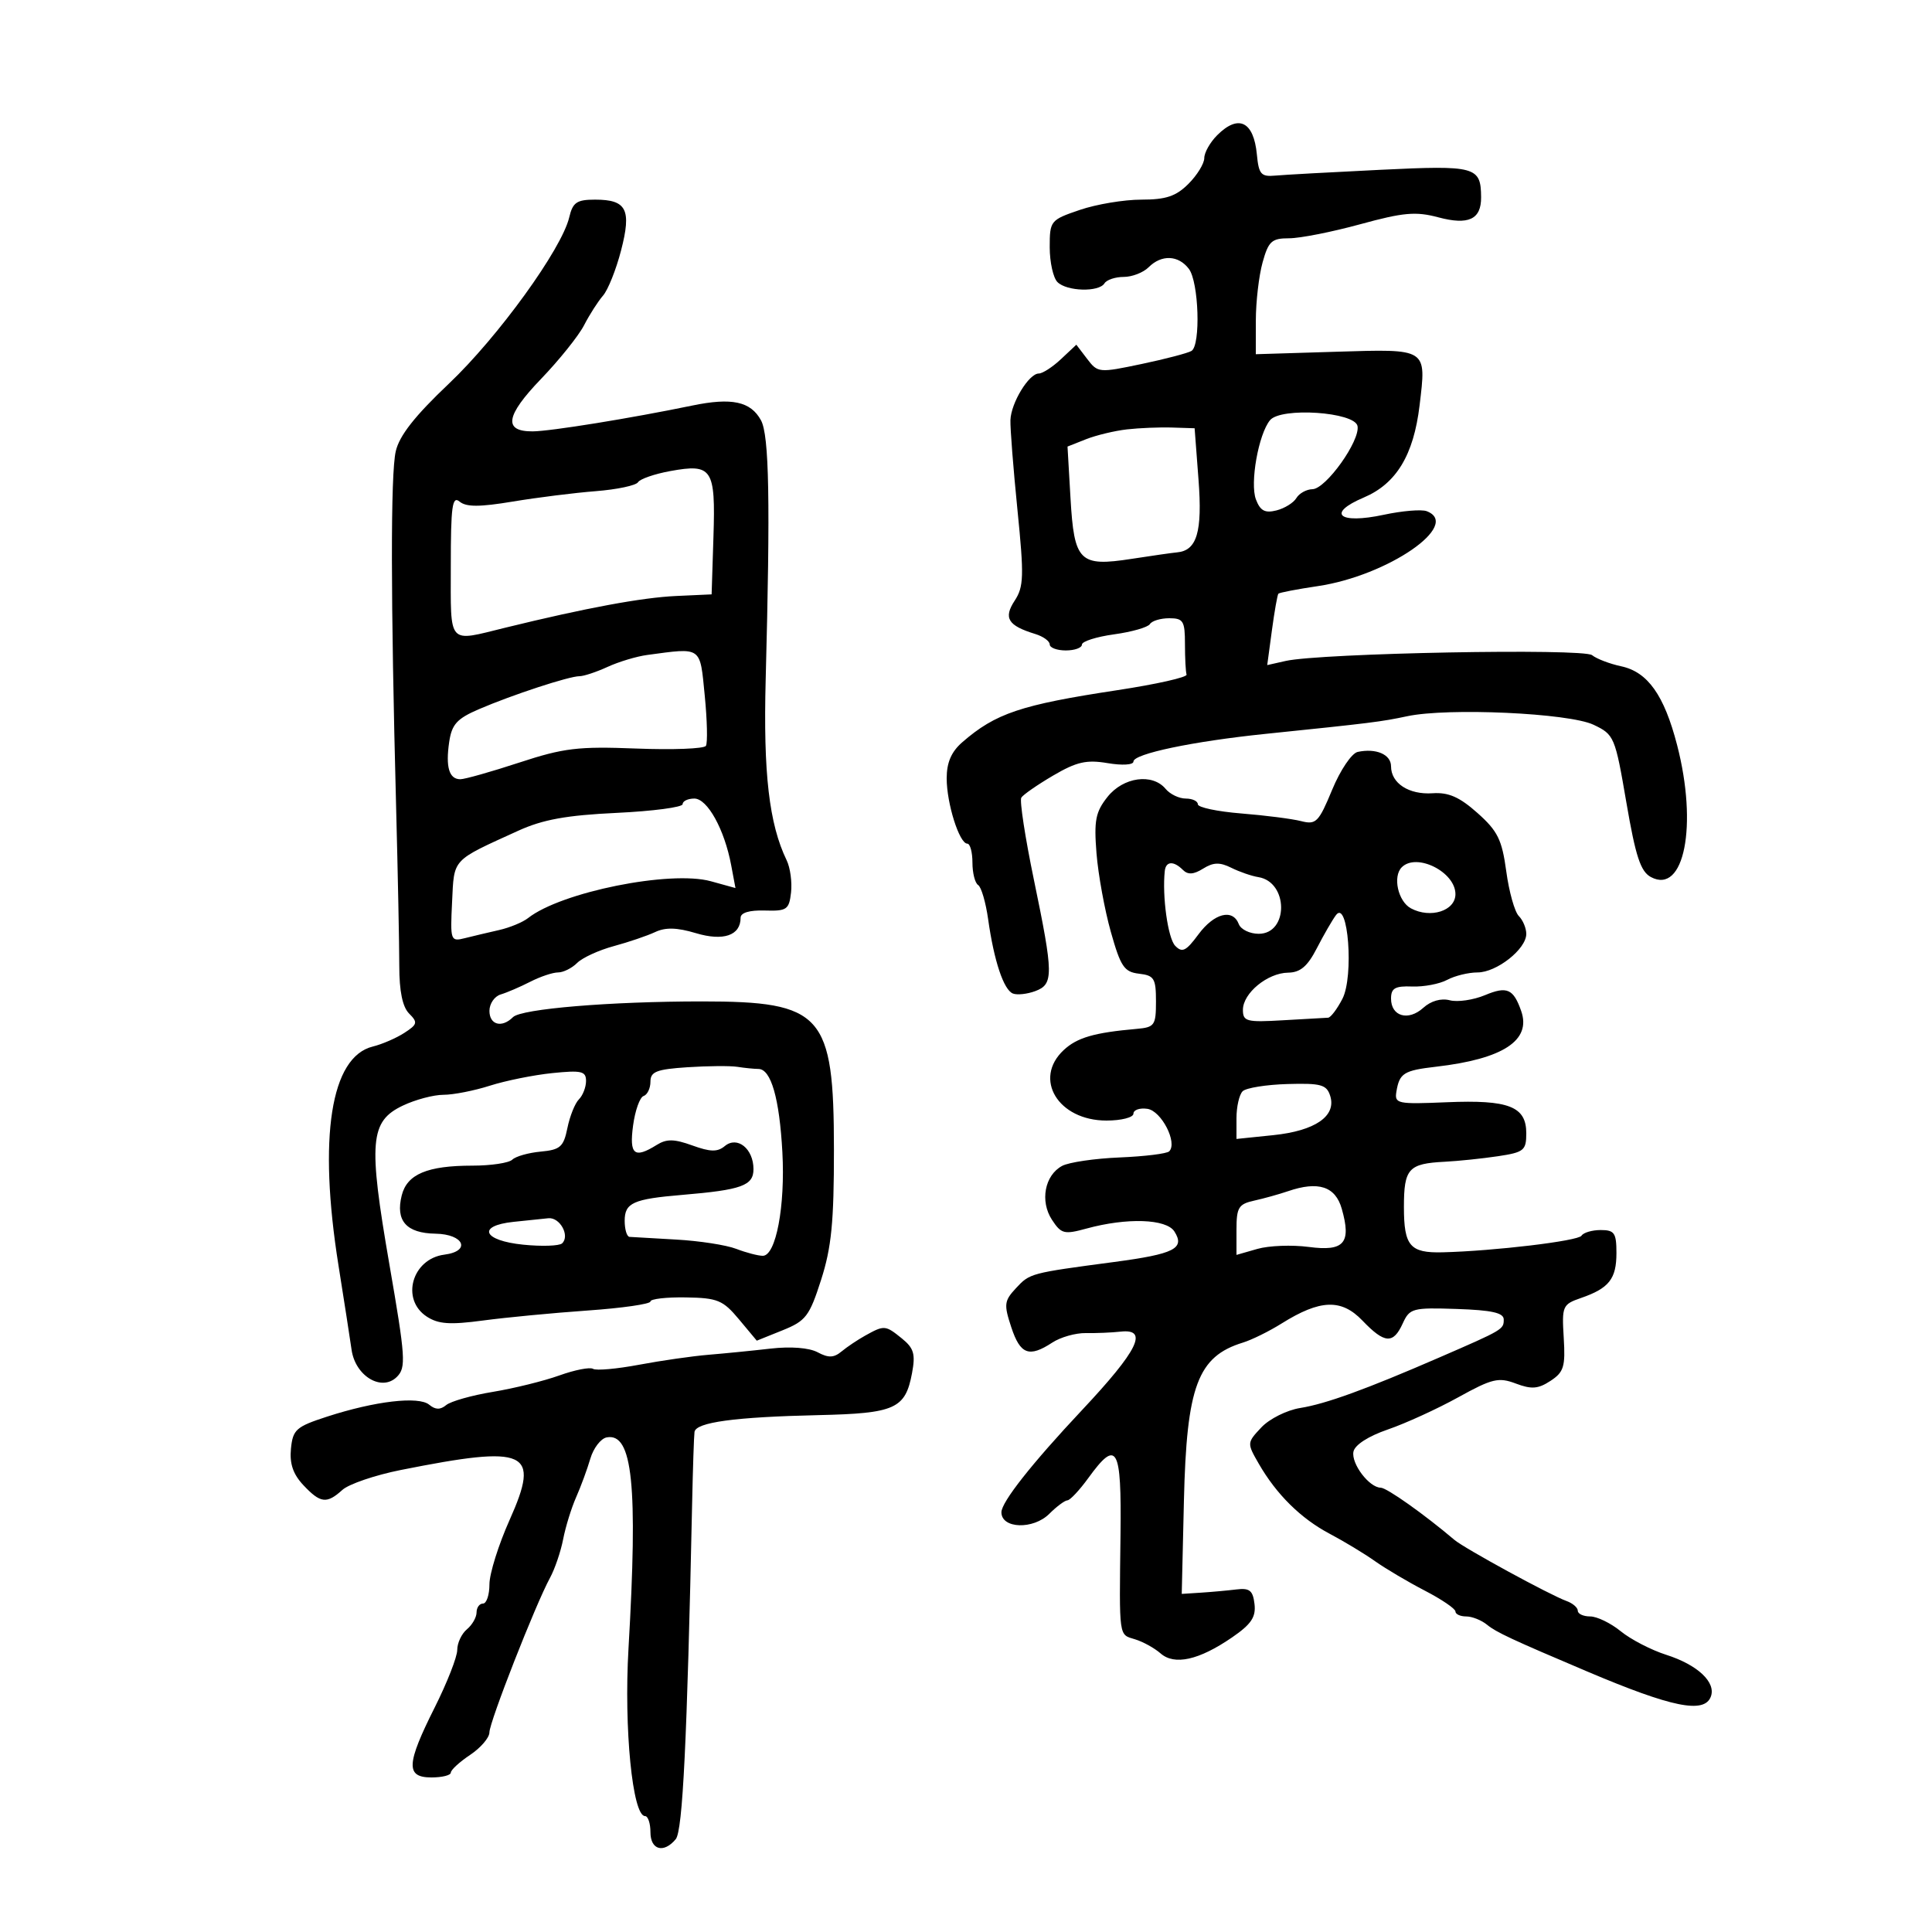 <svg xmlns="http://www.w3.org/2000/svg" width="300" height="300" viewBox="0 0 300 300" version="1.1">
	<path d="M 189 21 C 187.900 22.100, 187 23.695, 187 24.545 C 187 25.395, 185.895 27.195, 184.545 28.545 C 182.612 30.479, 181.058 31, 177.224 31 C 174.547 31, 170.251 31.717, 167.678 32.594 C 163.101 34.153, 163 34.279, 163 38.394 C 163 40.707, 163.540 43.140, 164.200 43.800 C 165.654 45.254, 170.641 45.390, 171.500 44 C 171.840 43.450, 173.184 43, 174.488 43 C 175.791 43, 177.532 42.325, 178.357 41.500 C 180.358 39.499, 182.979 39.604, 184.608 41.750 C 186.152 43.784, 186.466 53.594, 185.017 54.490 C 184.476 54.824, 180.988 55.738, 177.267 56.521 C 170.646 57.915, 170.464 57.898, 168.817 55.736 L 167.134 53.526 164.752 55.763 C 163.443 56.993, 161.889 58, 161.301 58 C 159.768 58, 156.996 62.553, 156.899 65.229 C 156.854 66.478, 157.344 72.748, 157.989 79.162 C 159.025 89.469, 158.975 91.109, 157.558 93.271 C 155.787 95.975, 156.508 97.145, 160.750 98.445 C 161.988 98.824, 163 99.554, 163 100.067 C 163 100.580, 164.125 101, 165.500 101 C 166.875 101, 168 100.592, 168 100.094 C 168 99.595, 170.249 98.878, 172.999 98.500 C 175.748 98.122, 178.250 97.405, 178.558 96.906 C 178.866 96.408, 180.216 96, 181.559 96 C 183.740 96, 184 96.426, 184 100 C 184 102.200, 184.113 104.338, 184.250 104.750 C 184.387 105.162, 179.550 106.252, 173.500 107.170 C 158.490 109.449, 154.593 110.758, 149.415 115.261 C 147.722 116.733, 147 118.407, 147 120.859 C 147 124.764, 148.968 131, 150.201 131 C 150.640 131, 151 132.323, 151 133.941 C 151 135.559, 151.398 137.128, 151.885 137.429 C 152.371 137.729, 153.070 140.118, 153.438 142.738 C 154.351 149.230, 155.856 153.732, 157.298 154.280 C 157.959 154.532, 159.512 154.361, 160.750 153.901 C 163.620 152.834, 163.602 151.356, 160.536 136.574 C 159.181 130.039, 158.304 124.317, 158.588 123.858 C 158.871 123.399, 161.101 121.853, 163.542 120.422 C 167.176 118.293, 168.708 117.944, 171.991 118.498 C 174.257 118.881, 176 118.776, 176 118.255 C 176 117.051, 185.224 115.117, 196.500 113.957 C 212.936 112.267, 214.472 112.075, 218.500 111.217 C 224.846 109.864, 243.610 110.721, 247.440 112.538 C 250.656 114.065, 250.788 114.378, 252.542 124.609 C 253.980 132.998, 254.748 135.330, 256.354 136.190 C 261.523 138.956, 263.657 128.184, 260.418 115.684 C 258.411 107.937, 255.857 104.342, 251.736 103.461 C 249.956 103.080, 247.922 102.303, 247.216 101.734 C 245.859 100.640, 205.065 101.410, 199.637 102.632 L 196.774 103.276 197.500 97.888 C 197.899 94.925, 198.353 92.360, 198.507 92.189 C 198.662 92.018, 201.424 91.487, 204.644 91.009 C 215.499 89.399, 227.008 81.475, 221.540 79.377 C 220.738 79.069, 217.734 79.320, 214.867 79.935 C 207.892 81.431, 205.922 79.734, 211.759 77.258 C 216.818 75.111, 219.508 70.673, 220.431 62.953 C 221.497 54.022, 221.747 54.182, 207.439 54.620 L 195 55.002 195.006 49.751 C 195.009 46.863, 195.480 42.813, 196.053 40.750 C 196.968 37.453, 197.466 37, 200.177 37 C 201.872 37, 206.842 36.018, 211.222 34.818 C 217.919 32.982, 219.842 32.812, 223.330 33.743 C 228.032 34.998, 230.009 34.072, 229.985 30.628 C 229.950 25.864, 229.162 25.649, 214.347 26.367 C 206.731 26.736, 199.375 27.142, 198 27.269 C 195.820 27.470, 195.458 27.053, 195.169 24.009 C 194.678 18.840, 192.313 17.687, 189 21 M 88.389 33.750 C 87.227 38.672, 77.341 52.334, 69.701 59.576 C 64.408 64.593, 62.007 67.649, 61.452 70.076 C 60.640 73.626, 60.660 92.912, 61.508 125.300 C 61.778 135.640, 62 146.745, 62 149.978 C 62 153.921, 62.504 156.361, 63.529 157.386 C 64.902 158.759, 64.825 159.067, 62.779 160.390 C 61.526 161.201, 59.326 162.153, 57.891 162.505 C 51.348 164.112, 49.391 176.597, 52.561 196.500 C 53.437 202, 54.351 207.890, 54.592 209.589 C 55.174 213.691, 59.285 216.144, 61.636 213.792 C 63.073 212.356, 62.968 210.794, 60.459 196.301 C 57.168 177.282, 57.436 174.116, 62.546 171.680 C 64.483 170.756, 67.322 170, 68.856 170 C 70.389 170, 73.636 169.363, 76.072 168.584 C 78.507 167.806, 82.862 166.927, 85.750 166.631 C 90.291 166.167, 91 166.331, 91 167.847 C 91 168.811, 90.502 170.098, 89.893 170.707 C 89.284 171.316, 88.480 173.319, 88.107 175.157 C 87.514 178.083, 86.997 178.540, 83.965 178.821 C 82.059 178.998, 80.073 179.561, 79.550 180.071 C 79.028 180.582, 76.244 181, 73.365 181 C 66.358 181, 63.208 182.325, 62.381 185.619 C 61.391 189.562, 63.088 191.489, 67.615 191.565 C 72.059 191.639, 73.185 194.284, 69 194.821 C 63.984 195.464, 62.189 201.767, 66.261 204.435 C 68.057 205.612, 69.857 205.738, 75.011 205.047 C 78.580 204.569, 85.888 203.871, 91.250 203.496 C 96.612 203.120, 101 202.489, 101 202.092 C 101 201.696, 103.470 201.411, 106.489 201.461 C 111.431 201.541, 112.255 201.881, 114.746 204.864 L 117.513 208.179 121.506 206.572 C 125.132 205.113, 125.684 204.391, 127.500 198.732 C 129.110 193.715, 129.499 189.770, 129.493 178.500 C 129.482 157.463, 127.732 155.500, 109 155.500 C 94.768 155.500, 80.951 156.649, 79.661 157.939 C 77.935 159.665, 76 159.153, 76 156.969 C 76 155.851, 76.788 154.703, 77.750 154.418 C 78.713 154.132, 80.774 153.246, 82.331 152.449 C 83.888 151.652, 85.833 151, 86.652 151 C 87.472 151, 88.806 150.337, 89.616 149.527 C 90.426 148.716, 92.982 147.542, 95.295 146.917 C 97.608 146.291, 100.507 145.306, 101.737 144.728 C 103.343 143.972, 105.127 144.021, 108.060 144.900 C 112.329 146.179, 115 145.261, 115 142.513 C 115 141.725, 116.369 141.314, 118.750 141.386 C 122.180 141.490, 122.528 141.252, 122.832 138.588 C 123.015 136.986, 122.710 134.736, 122.154 133.588 C 119.425 127.950, 118.511 120.071, 118.895 105.500 C 119.625 77.817, 119.439 67.597, 118.164 65.262 C 116.566 62.334, 113.631 61.704, 107.500 62.973 C 97.953 64.948, 85.485 66.965, 82.719 66.983 C 78.113 67.011, 78.500 64.569, 84.004 58.847 C 86.834 55.906, 89.844 52.150, 90.695 50.500 C 91.545 48.850, 92.870 46.781, 93.638 45.903 C 94.406 45.024, 95.664 41.875, 96.435 38.906 C 98.090 32.525, 97.310 31, 92.397 31 C 89.557 31, 88.938 31.425, 88.389 33.750 M 197.211 65.246 C 195.421 67.403, 194.063 75.036, 195.021 77.556 C 195.690 79.315, 196.421 79.708, 198.195 79.261 C 199.463 78.942, 200.860 78.078, 201.300 77.341 C 201.740 76.603, 202.865 75.983, 203.800 75.962 C 205.892 75.915, 211.229 68.437, 210.796 66.158 C 210.378 63.966, 198.913 63.195, 197.211 65.246 M 175 66.673 C 173.075 66.893, 170.209 67.582, 168.631 68.206 L 165.763 69.341 166.225 77.319 C 166.798 87.227, 167.608 88.034, 175.718 86.779 C 178.898 86.286, 182.061 85.835, 182.746 85.775 C 185.860 85.504, 186.721 82.615, 186.106 74.500 L 185.500 66.500 182 66.388 C 180.075 66.326, 176.925 66.454, 175 66.673 M 104.073 73.148 C 101.637 73.593, 99.387 74.371, 99.073 74.878 C 98.758 75.385, 95.800 76.011, 92.500 76.269 C 89.200 76.527, 83.404 77.254, 79.620 77.883 C 74.480 78.739, 72.393 78.741, 71.370 77.892 C 70.224 76.941, 70 78.574, 70 87.878 C 70 100.362, 69.402 99.688, 78.500 97.459 C 90.980 94.401, 99.681 92.788, 105 92.545 L 110.500 92.294 110.786 83.299 C 111.120 72.759, 110.591 71.959, 104.073 73.148 M 100.500 101.702 C 98.850 101.923, 96.082 102.755, 94.349 103.552 C 92.616 104.348, 90.651 105, 89.983 105 C 88.372 105, 79.537 107.897, 74.371 110.120 C 70.957 111.589, 70.158 112.468, 69.753 115.198 C 69.175 119.105, 69.739 121, 71.479 121 C 72.175 121, 76.290 119.837, 80.622 118.415 C 87.538 116.146, 89.759 115.880, 98.804 116.233 C 104.471 116.454, 109.335 116.266, 109.614 115.816 C 109.893 115.365, 109.810 111.847, 109.431 107.998 C 108.671 100.282, 109.058 100.555, 100.500 101.702 M 210.821 116.758 C 209.888 116.959, 208.125 119.571, 206.856 122.635 C 204.762 127.686, 204.356 128.096, 202.035 127.503 C 200.641 127.146, 196.463 126.611, 192.750 126.314 C 189.037 126.017, 186 125.375, 186 124.887 C 186 124.399, 185.155 124, 184.122 124 C 183.090 124, 181.685 123.325, 181 122.500 C 178.950 120.029, 174.417 120.656, 171.966 123.750 C 170.115 126.085, 169.859 127.405, 170.264 132.500 C 170.527 135.800, 171.528 141.288, 172.488 144.695 C 174.012 150.108, 174.565 150.928, 176.866 151.195 C 179.221 151.468, 179.500 151.923, 179.500 155.500 C 179.500 159.219, 179.289 159.519, 176.500 159.764 C 169.906 160.344, 167.255 161.114, 165.175 163.051 C 160.379 167.520, 164.309 174, 171.814 174 C 174.120 174, 176 173.519, 176 172.930 C 176 172.342, 176.977 172.005, 178.172 172.180 C 180.348 172.501, 182.883 177.450, 181.552 178.781 C 181.191 179.142, 177.732 179.568, 173.865 179.728 C 169.999 179.887, 165.977 180.477, 164.929 181.038 C 162.219 182.489, 161.457 186.523, 163.350 189.411 C 164.787 191.604, 165.242 191.719, 168.710 190.770 C 174.991 189.052, 181.107 189.254, 182.359 191.222 C 184.042 193.868, 182.368 194.715, 173 195.961 C 159.970 197.693, 159.923 197.705, 157.767 200.019 C 155.928 201.994, 155.861 202.547, 157.032 206.096 C 158.428 210.327, 159.794 210.837, 163.400 208.474 C 164.681 207.634, 167.027 206.971, 168.614 206.999 C 170.202 207.028, 172.625 206.927, 174 206.775 C 178.400 206.291, 176.739 209.668, 168 218.974 C 160.208 227.271, 155.500 233.241, 155.500 234.826 C 155.500 237.392, 160.452 237.548, 162.939 235.061 C 164.073 233.927, 165.338 232.988, 165.750 232.972 C 166.162 232.957, 167.625 231.395, 169 229.500 C 173.448 223.371, 174.160 224.619, 173.992 238.250 C 173.792 254.519, 173.689 253.770, 176.250 254.551 C 177.488 254.928, 179.269 255.912, 180.210 256.737 C 182.371 258.634, 186.168 257.788, 191.300 254.266 C 194.287 252.216, 195.036 251.107, 194.800 249.079 C 194.555 246.974, 194.041 246.556, 192 246.807 C 190.625 246.975, 188.150 247.200, 186.500 247.307 L 183.500 247.500 183.838 233.038 C 184.253 215.239, 185.970 210.637, 193 208.476 C 194.375 208.054, 197.075 206.722, 199 205.516 C 204.988 201.767, 208.286 201.645, 211.550 205.052 C 214.998 208.652, 216.338 208.749, 217.815 205.506 C 218.892 203.144, 219.334 203.025, 226.226 203.256 C 231.655 203.438, 233.500 203.853, 233.500 204.891 C 233.500 206.432, 233.414 206.483, 223.500 210.788 C 212.085 215.744, 205.888 217.994, 201.893 218.633 C 199.816 218.965, 197.113 220.316, 195.864 221.645 C 193.621 224.032, 193.617 224.083, 195.456 227.277 C 198.208 232.058, 202.005 235.806, 206.500 238.178 C 208.700 239.339, 211.850 241.244, 213.500 242.411 C 215.150 243.578, 218.637 245.642, 221.250 246.996 C 223.863 248.350, 226 249.805, 226 250.229 C 226 250.653, 226.752 251, 227.671 251 C 228.590 251, 230.053 251.585, 230.921 252.299 C 232.321 253.451, 234.768 254.592, 246.500 259.565 C 259.609 265.122, 264.624 266.142, 265.653 263.463 C 266.506 261.238, 263.607 258.513, 258.736 256.960 C 256.406 256.218, 253.228 254.573, 251.673 253.305 C 250.119 252.037, 247.981 251, 246.923 251 C 245.865 251, 245 250.602, 245 250.117 C 245 249.631, 244.213 248.951, 243.250 248.605 C 240.702 247.691, 227.410 240.442, 225.839 239.110 C 221.181 235.157, 215.337 231.018, 214.405 231.010 C 212.614 230.994, 209.798 227.283, 210.162 225.419 C 210.367 224.368, 212.463 223.015, 215.500 221.971 C 218.250 221.026, 223.169 218.778, 226.430 216.975 C 231.702 214.061, 232.695 213.824, 235.376 214.836 C 237.816 215.757, 238.843 215.678, 240.761 214.421 C 242.830 213.066, 243.090 212.216, 242.815 207.728 C 242.513 202.802, 242.626 202.544, 245.500 201.549 C 249.851 200.044, 251 198.587, 251 194.571 C 251 191.452, 250.691 191, 248.559 191 C 247.216 191, 245.873 191.396, 245.574 191.880 C 245.068 192.699, 232.013 194.258, 224 194.458 C 218.945 194.583, 218 193.477, 218 187.437 C 218 181.459, 218.697 180.683, 224.330 180.396 C 226.453 180.287, 230.173 179.901, 232.596 179.538 C 236.639 178.932, 237 178.639, 237 175.974 C 237 171.807, 234.287 170.749, 224.641 171.156 C 216.963 171.480, 216.519 171.386, 216.834 169.500 C 217.312 166.633, 217.971 166.220, 223 165.638 C 233.388 164.437, 237.803 161.551, 236.213 157 C 235.006 153.542, 234.004 153.100, 230.598 154.523 C 228.792 155.278, 226.329 155.637, 225.125 155.322 C 223.772 154.969, 222.196 155.417, 221.004 156.496 C 218.682 158.597, 216 157.829, 216 155.062 C 216 153.442, 216.625 153.084, 219.279 153.184 C 221.082 153.252, 223.527 152.788, 224.713 152.154 C 225.898 151.519, 228.020 151, 229.427 151 C 232.404 151, 237 147.371, 237 145.020 C 237 144.129, 236.477 142.877, 235.838 142.238 C 235.199 141.599, 234.323 138.476, 233.892 135.298 C 233.224 130.377, 232.561 129.035, 229.418 126.238 C 226.633 123.759, 224.928 123.010, 222.456 123.176 C 218.772 123.424, 216 121.628, 216 118.994 C 216 117.149, 213.672 116.144, 210.821 116.758 M 106 124.869 C 106 125.347, 101.388 125.956, 95.750 126.224 C 87.973 126.592, 84.294 127.258, 80.500 128.985 C 70.058 133.738, 70.531 133.230, 70.199 140.058 C 69.906 146.084, 69.961 146.237, 72.199 145.674 C 73.465 145.356, 75.850 144.790, 77.500 144.417 C 79.150 144.044, 81.175 143.207, 82 142.557 C 87.131 138.514, 104.086 135.101, 110.390 136.842 L 114.203 137.895 113.537 134.347 C 112.495 128.789, 109.846 124, 107.815 124 C 106.817 124, 106 124.391, 106 124.869 M 180.866 135.250 C 180.446 139.160, 181.352 145.687, 182.478 146.856 C 183.569 147.989, 184.161 147.702, 186.080 145.106 C 188.535 141.786, 191.421 141.048, 192.362 143.500 C 192.678 144.325, 194.068 145, 195.450 145 C 200.126 145, 200.074 136.944, 195.393 136.198 C 194.352 136.033, 192.460 135.379, 191.188 134.746 C 189.407 133.860, 188.405 133.890, 186.820 134.880 C 185.346 135.801, 184.458 135.858, 183.682 135.082 C 182.241 133.641, 181.031 133.713, 180.866 135.250 M 217.667 134.667 C 216.226 136.108, 217.090 139.978, 219.093 141.050 C 222.129 142.674, 226 141.436, 226 138.841 C 226 135.397, 219.961 132.372, 217.667 134.667 M 207.452 142.094 C 206.876 142.867, 205.536 145.188, 204.475 147.250 C 203.030 150.059, 201.912 151.008, 200.023 151.033 C 196.821 151.075, 193 154.217, 193 156.807 C 193 158.616, 193.558 158.760, 199.250 158.425 C 202.688 158.223, 205.826 158.045, 206.224 158.029 C 206.623 158.013, 207.624 156.693, 208.450 155.096 C 210.256 151.605, 209.332 139.572, 207.452 142.094 M 106.750 165.720 C 101.939 166.038, 101 166.405, 101 167.967 C 101 168.993, 100.521 169.993, 99.935 170.188 C 99.350 170.383, 98.616 172.446, 98.304 174.772 C 97.696 179.302, 98.494 179.957, 101.973 177.785 C 103.510 176.825, 104.675 176.842, 107.508 177.867 C 110.315 178.882, 111.413 178.902, 112.548 177.960 C 114.487 176.351, 117 178.374, 117 181.543 C 117 184.101, 115.166 184.766, 105.964 185.539 C 98.313 186.182, 97 186.772, 97 189.567 C 97 190.905, 97.338 192.027, 97.750 192.061 C 98.162 192.095, 101.425 192.283, 105 192.480 C 108.575 192.677, 112.767 193.325, 114.315 193.919 C 115.863 194.514, 117.722 195, 118.446 195 C 120.487 195, 121.944 187.288, 121.487 178.911 C 121.030 170.545, 119.727 166.007, 117.775 165.986 C 117.074 165.979, 115.600 165.831, 114.500 165.657 C 113.400 165.483, 109.912 165.512, 106.750 165.720 M 192.955 169.450 C 192.430 169.972, 192 171.852, 192 173.628 L 192 176.855 197.716 176.266 C 204.228 175.593, 207.548 173.301, 206.552 170.165 C 205.998 168.419, 205.128 168.178, 199.913 168.328 C 196.612 168.423, 193.481 168.928, 192.955 169.450 M 200 184.970 C 198.625 185.440, 196.262 186.098, 194.750 186.432 C 192.322 186.967, 192 187.496, 192 190.949 L 192 194.860 195.249 193.929 C 197.035 193.416, 200.628 193.280, 203.231 193.625 C 208.725 194.354, 209.868 193.030, 208.347 187.694 C 207.357 184.220, 204.713 183.357, 200 184.970 M 79.750 189.728 C 74 190.330, 74.978 192.643, 81.250 193.274 C 84.138 193.565, 86.852 193.473, 87.283 193.069 C 88.537 191.892, 86.942 188.984, 85.143 189.168 C 84.239 189.261, 81.813 189.513, 79.750 189.728 M 134.357 207.387 C 133.178 208.042, 131.519 209.154, 130.671 209.858 C 129.477 210.849, 128.637 210.876, 126.962 209.980 C 125.645 209.275, 122.778 209.052, 119.648 209.411 C 116.817 209.735, 112.475 210.167, 110 210.370 C 107.525 210.574, 102.679 211.270, 99.231 211.917 C 95.783 212.565, 92.569 212.852, 92.088 212.554 C 91.607 212.257, 89.253 212.717, 86.856 213.578 C 84.460 214.438, 79.815 215.586, 76.534 216.128 C 73.253 216.670, 69.991 217.593, 69.284 218.179 C 68.372 218.936, 67.608 218.920, 66.646 218.122 C 65.010 216.764, 58.232 217.557, 50.776 219.978 C 45.973 221.538, 45.471 221.984, 45.178 224.955 C 44.950 227.271, 45.510 228.913, 47.103 230.609 C 49.758 233.436, 50.729 233.555, 53.164 231.352 C 54.166 230.445, 58.251 229.053, 62.243 228.258 C 81.942 224.336, 83.942 225.256, 79.130 236.018 C 77.408 239.868, 76 244.364, 76 246.009 C 76 247.654, 75.550 249, 75 249 C 74.450 249, 74 249.620, 74 250.378 C 74 251.135, 73.325 252.315, 72.500 253 C 71.675 253.685, 71 255.126, 71 256.203 C 71 257.281, 69.425 261.300, 67.500 265.136 C 63.072 273.959, 62.978 276, 67 276 C 68.650 276, 70.001 275.663, 70.003 275.250 C 70.004 274.837, 71.353 273.600, 73 272.500 C 74.647 271.400, 75.996 269.825, 75.997 269 C 76 267.386, 83.161 249.122, 85.407 245 C 86.156 243.625, 87.075 240.925, 87.448 239 C 87.822 237.075, 88.726 234.150, 89.457 232.500 C 90.188 230.850, 91.181 228.154, 91.664 226.510 C 92.146 224.865, 93.289 223.375, 94.203 223.199 C 98.231 222.424, 99.071 230.556, 97.591 256 C 96.871 268.383, 98.216 282, 100.160 282 C 100.622 282, 101 283.125, 101 284.500 C 101 287.267, 103.061 287.836, 104.929 285.586 C 106.010 284.284, 106.688 270.394, 107.472 233.500 C 107.589 228, 107.755 222.985, 107.842 222.355 C 108.049 220.852, 114.082 220.032, 127.095 219.739 C 138.998 219.471, 140.579 218.761, 141.618 213.225 C 142.175 210.253, 141.909 209.344, 140.033 207.826 C 137.483 205.761, 137.308 205.747, 134.357 207.387" stroke="none" fill="black" fill-rule="evenodd"/>
</svg>